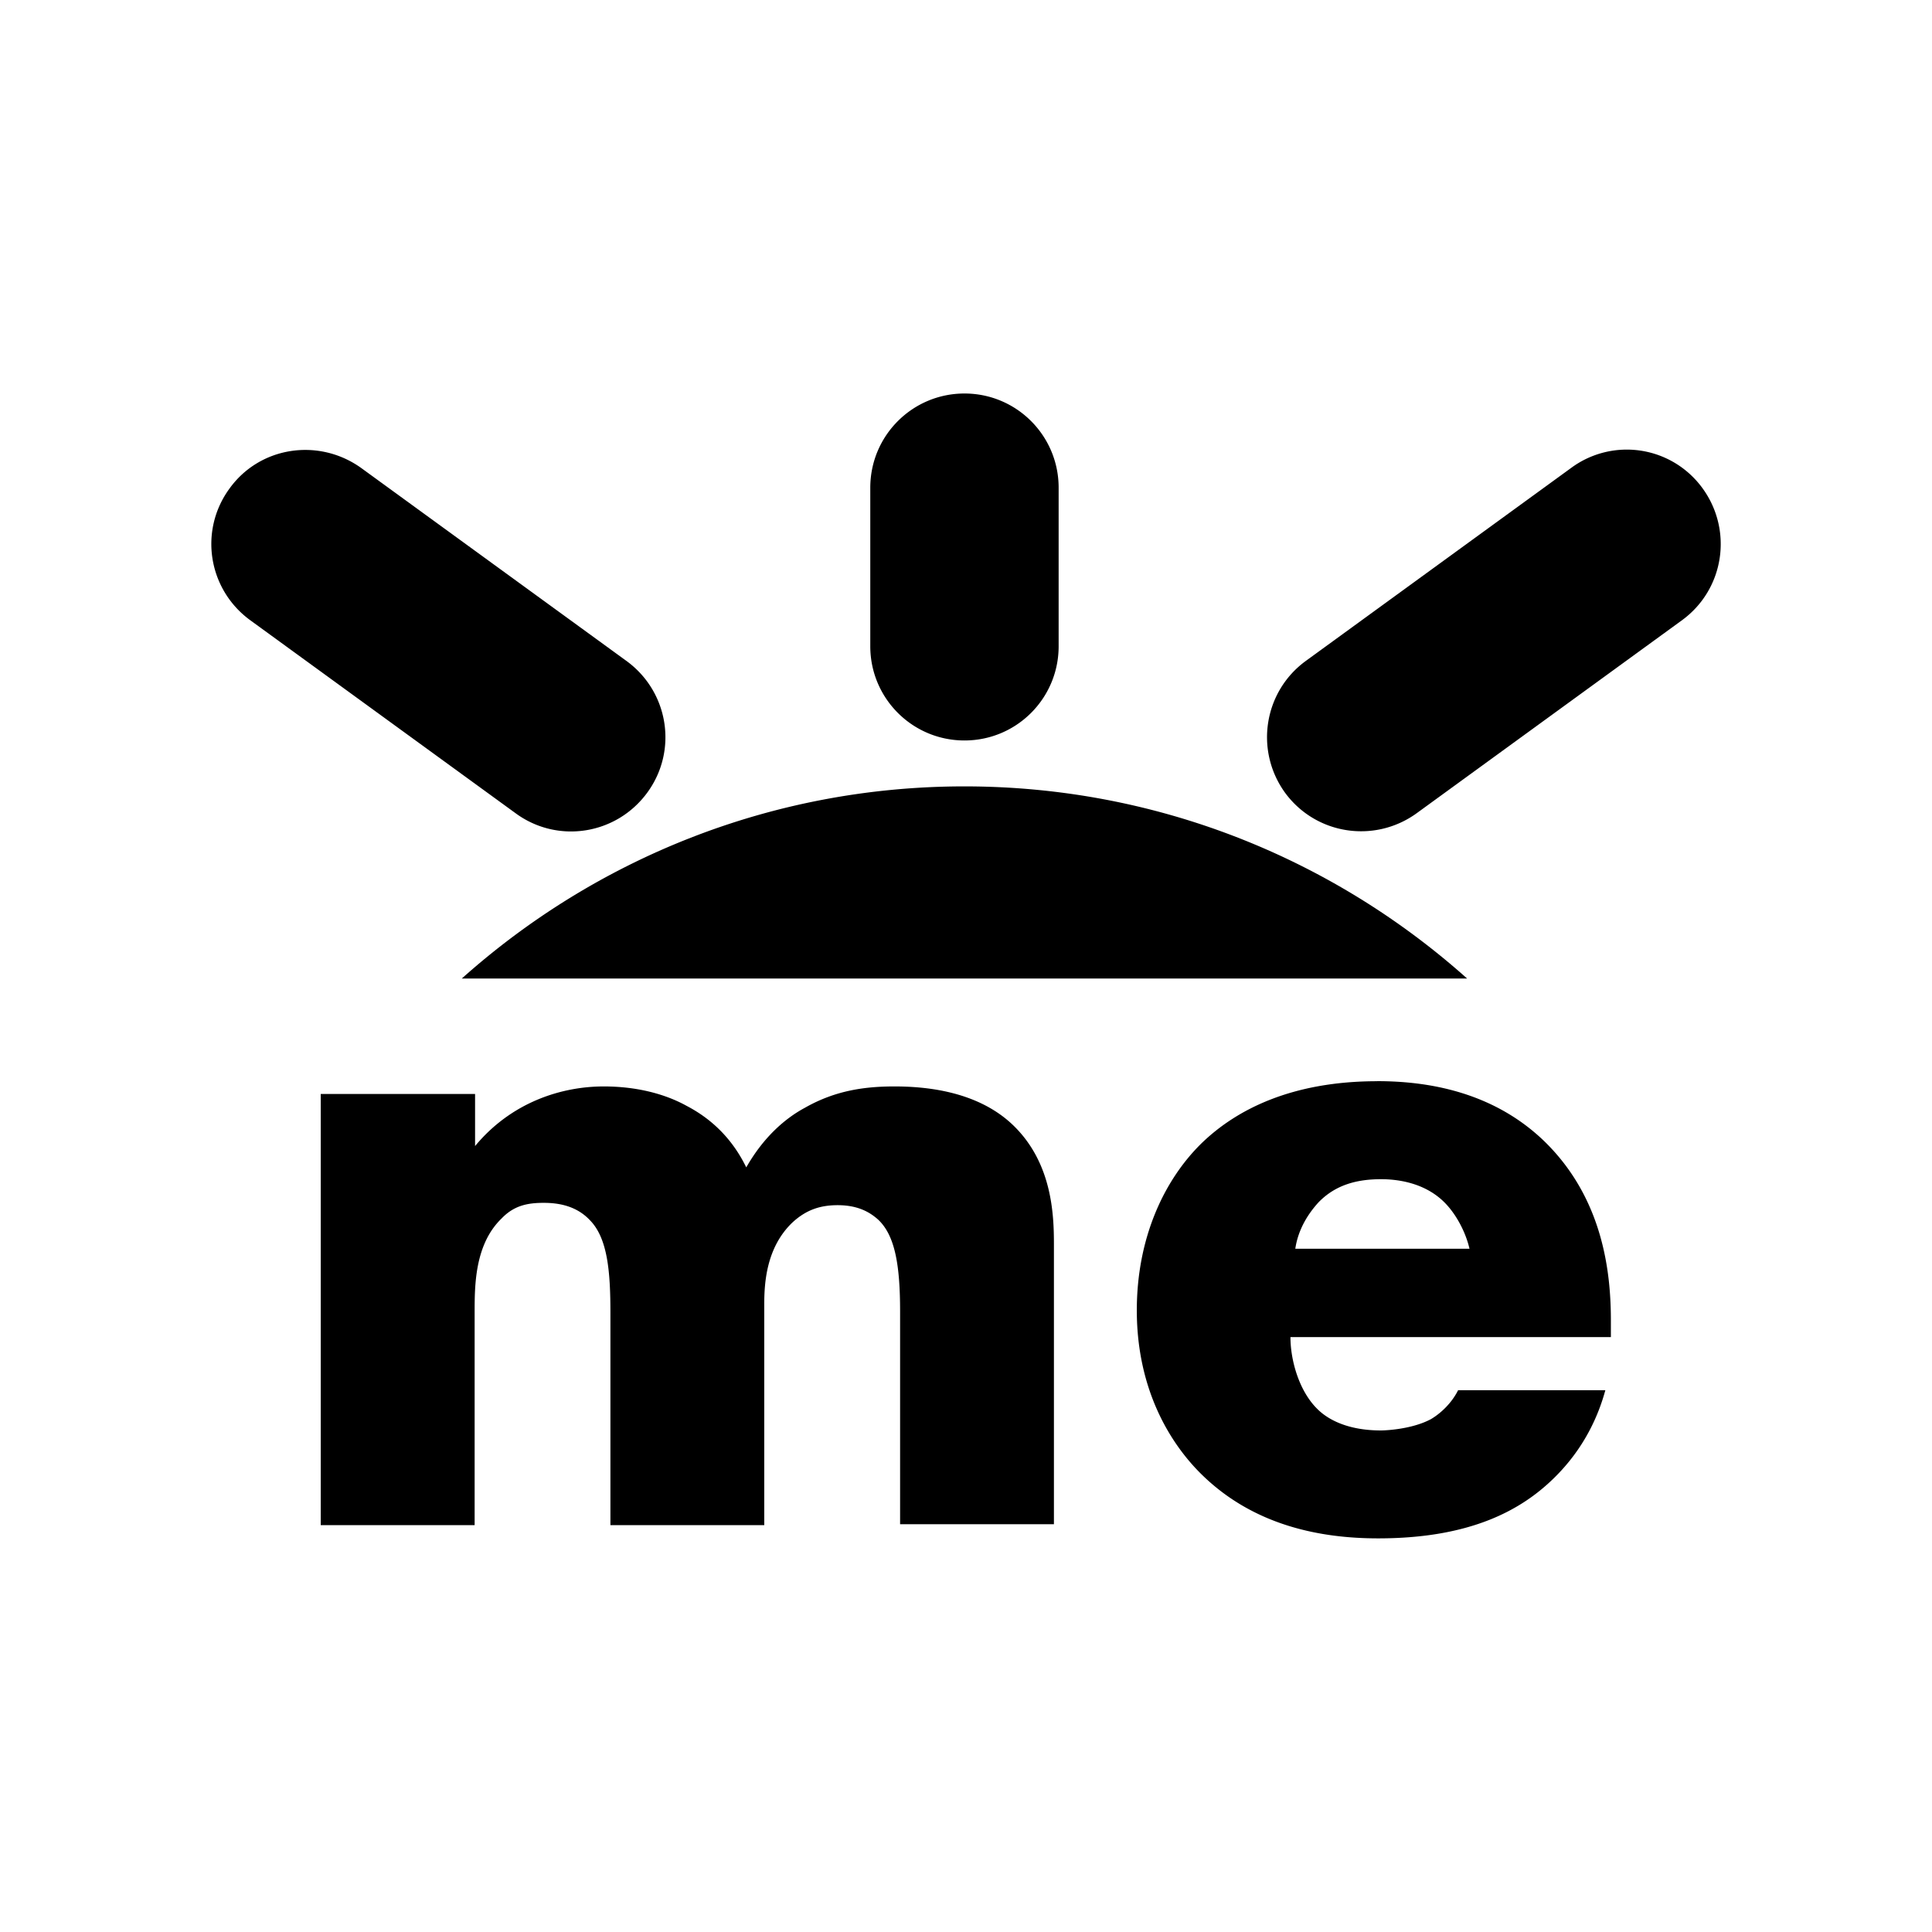 <svg xmlns="http://www.w3.org/2000/svg" width="100%" height="100%" viewBox="0 0 30.72 30.72"><path d="M24.984 7.439l-4.222 3.071c-0.669 0.489-0.813 1.422-0.331 2.092 0.489 0.67 1.422 0.813 2.092 0.331l4.222-3.071c0.67-0.489 0.813-1.422 0.331-2.092a1.488 1.488 0 0 0-2.092-0.331z m-9.648-1.182c-0.828 0-1.498 0.67-1.498 1.498v2.521c0 0.828 0.67 1.498 1.498 1.498 0.828 0 1.497-0.67 1.497-1.498V7.755c0-0.828-0.669-1.498-1.497-1.498zM3.648 7.77c-0.489 0.67-0.339 1.603 0.331 2.092L8.201 12.933c0.669 0.489 1.603 0.339 2.092-0.331 0.489-0.67 0.339-1.603-0.331-2.092L5.74 7.439c-0.677-0.482-1.611-0.339-2.092 0.331z m3.695 7.789C9.465 13.663 12.265 12.504 15.335 12.504c3.071 0 5.87 1.159 7.993 3.055z m14.556 1.633c-1.347 0-2.236 0.443-2.8 0.993-0.595 0.587-1.023 1.506-1.023 2.65 0 1.302 0.565 2.144 1.009 2.588 0.843 0.843 1.926 1.038 2.829 1.038 1.483 0 2.28-0.459 2.784-0.948 0.504-0.489 0.723-1.024 0.828-1.408H23.185c-0.106 0.211-0.279 0.369-0.43 0.459-0.308 0.166-0.737 0.181-0.797 0.181-0.549 0-0.858-0.188-1.009-0.339-0.293-0.286-0.43-0.776-0.43-1.145h5.095v-0.263c0-0.76-0.12-1.957-1.083-2.875-0.813-0.768-1.836-0.932-2.633-0.932z m0.06 1.558c0.241 0 0.684 0.045 1.008 0.368 0.188 0.188 0.338 0.474 0.399 0.738h-2.77c0.045-0.308 0.204-0.557 0.369-0.738 0.256-0.263 0.58-0.368 0.994-0.368z m-16.851-1.355h2.446v0.828c0.58-0.7 1.377-0.948 2.047-0.948 0.489 0 0.948 0.105 1.317 0.309 0.504 0.263 0.783 0.64 0.948 0.978 0.279-0.489 0.625-0.783 0.933-0.948 0.489-0.279 0.963-0.339 1.423-0.339 0.504 0 1.332 0.075 1.896 0.625 0.61 0.595 0.64 1.407 0.64 1.881v4.455h-2.446v-3.379c0-0.723-0.075-1.212-0.353-1.468-0.136-0.12-0.324-0.226-0.64-0.226-0.279 0-0.504 0.075-0.723 0.279-0.414 0.399-0.444 0.963-0.444 1.302v3.507H9.706v-3.379c0-0.655-0.045-1.182-0.324-1.468-0.211-0.226-0.489-0.278-0.737-0.278-0.263 0-0.474 0.045-0.669 0.248-0.429 0.414-0.429 1.069-0.429 1.498v3.379H5.1v-6.856Z" /></svg>